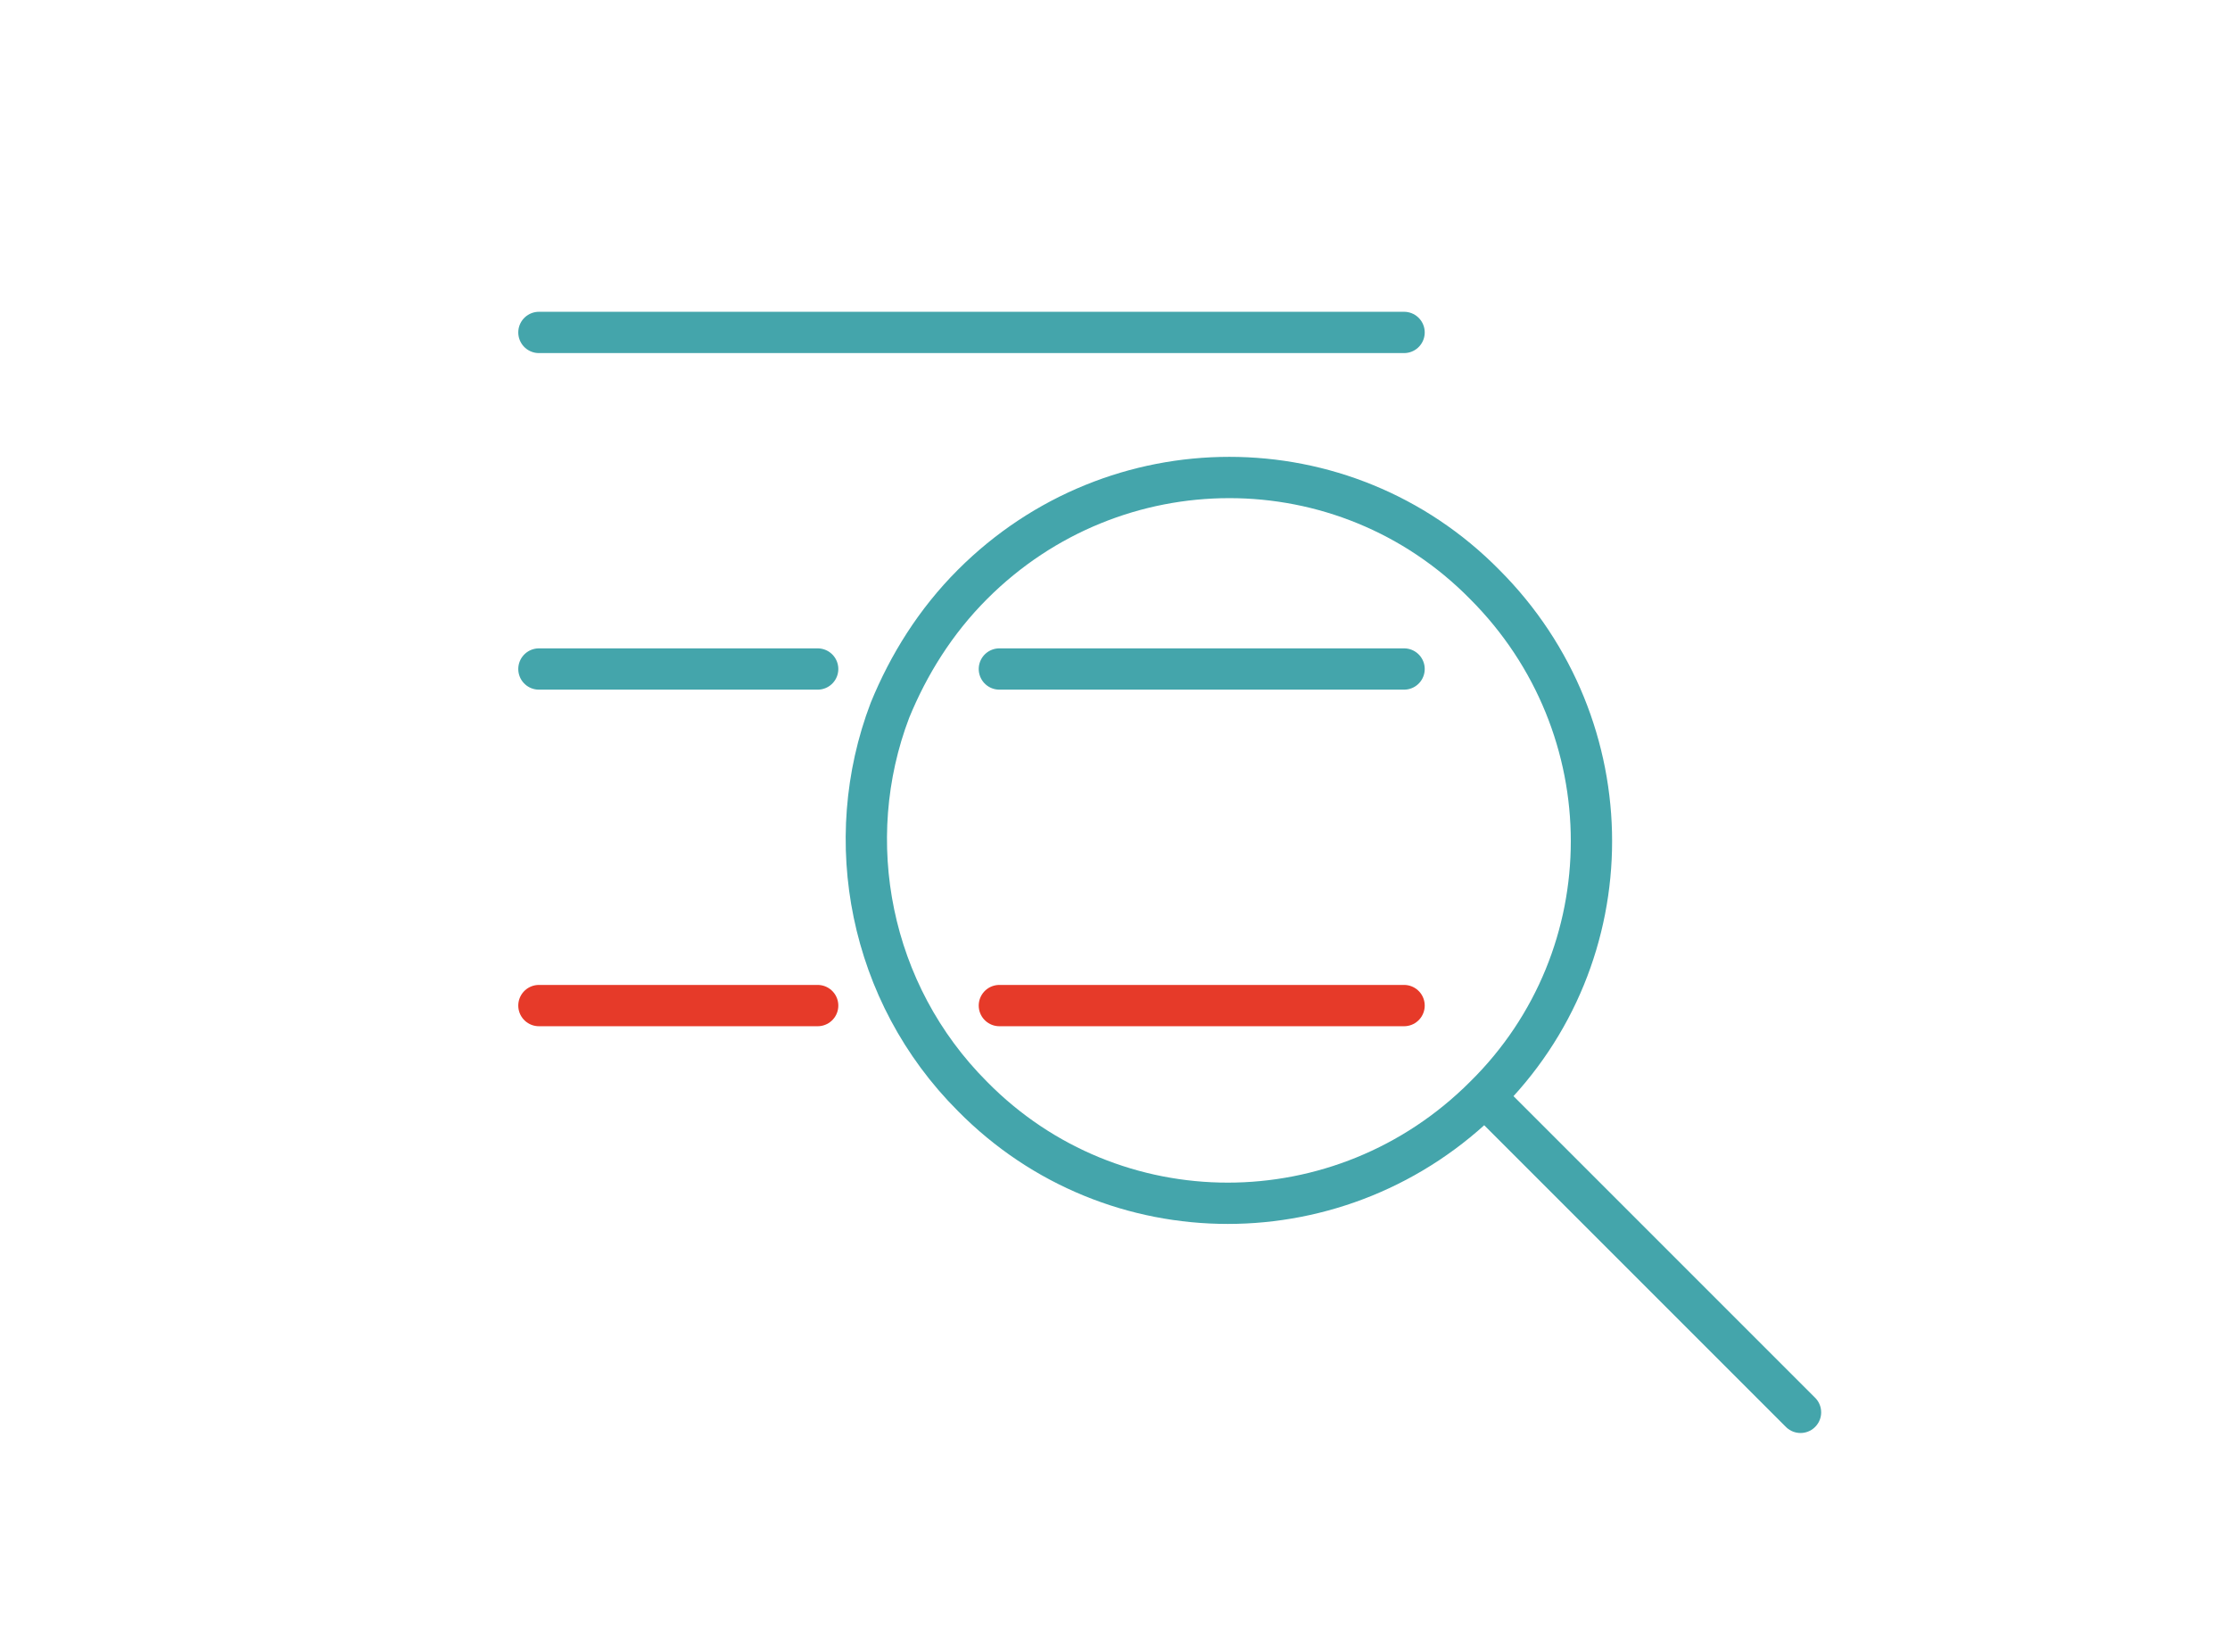 <svg xmlns="http://www.w3.org/2000/svg" viewBox="0 0 108 80"><path d="M43.1 34.4c.9-2.2 2.2-4.3 4-6.1 6.9-6.9 18-6.9 24.8 0 6.9 6.9 6.9 18 0 24.8-6.9 6.9-18 6.9-24.8 0-5-5-6.4-12.4-4-18.7m44.1 34L72 53.2m-4-37.1H26.1m13.5 16.3H26.1m41.9 0H48.4" fill="none" stroke="#44a5ab" stroke-width="2" stroke-linecap="round" stroke-linejoin="round" stroke-miterlimit="10"/><path d="M39.6 48.7H26.1m41.9 0H48.4" stroke="#e63a29" fill="none" stroke-width="2" stroke-linecap="round" stroke-linejoin="round" stroke-miterlimit="10"/></svg>